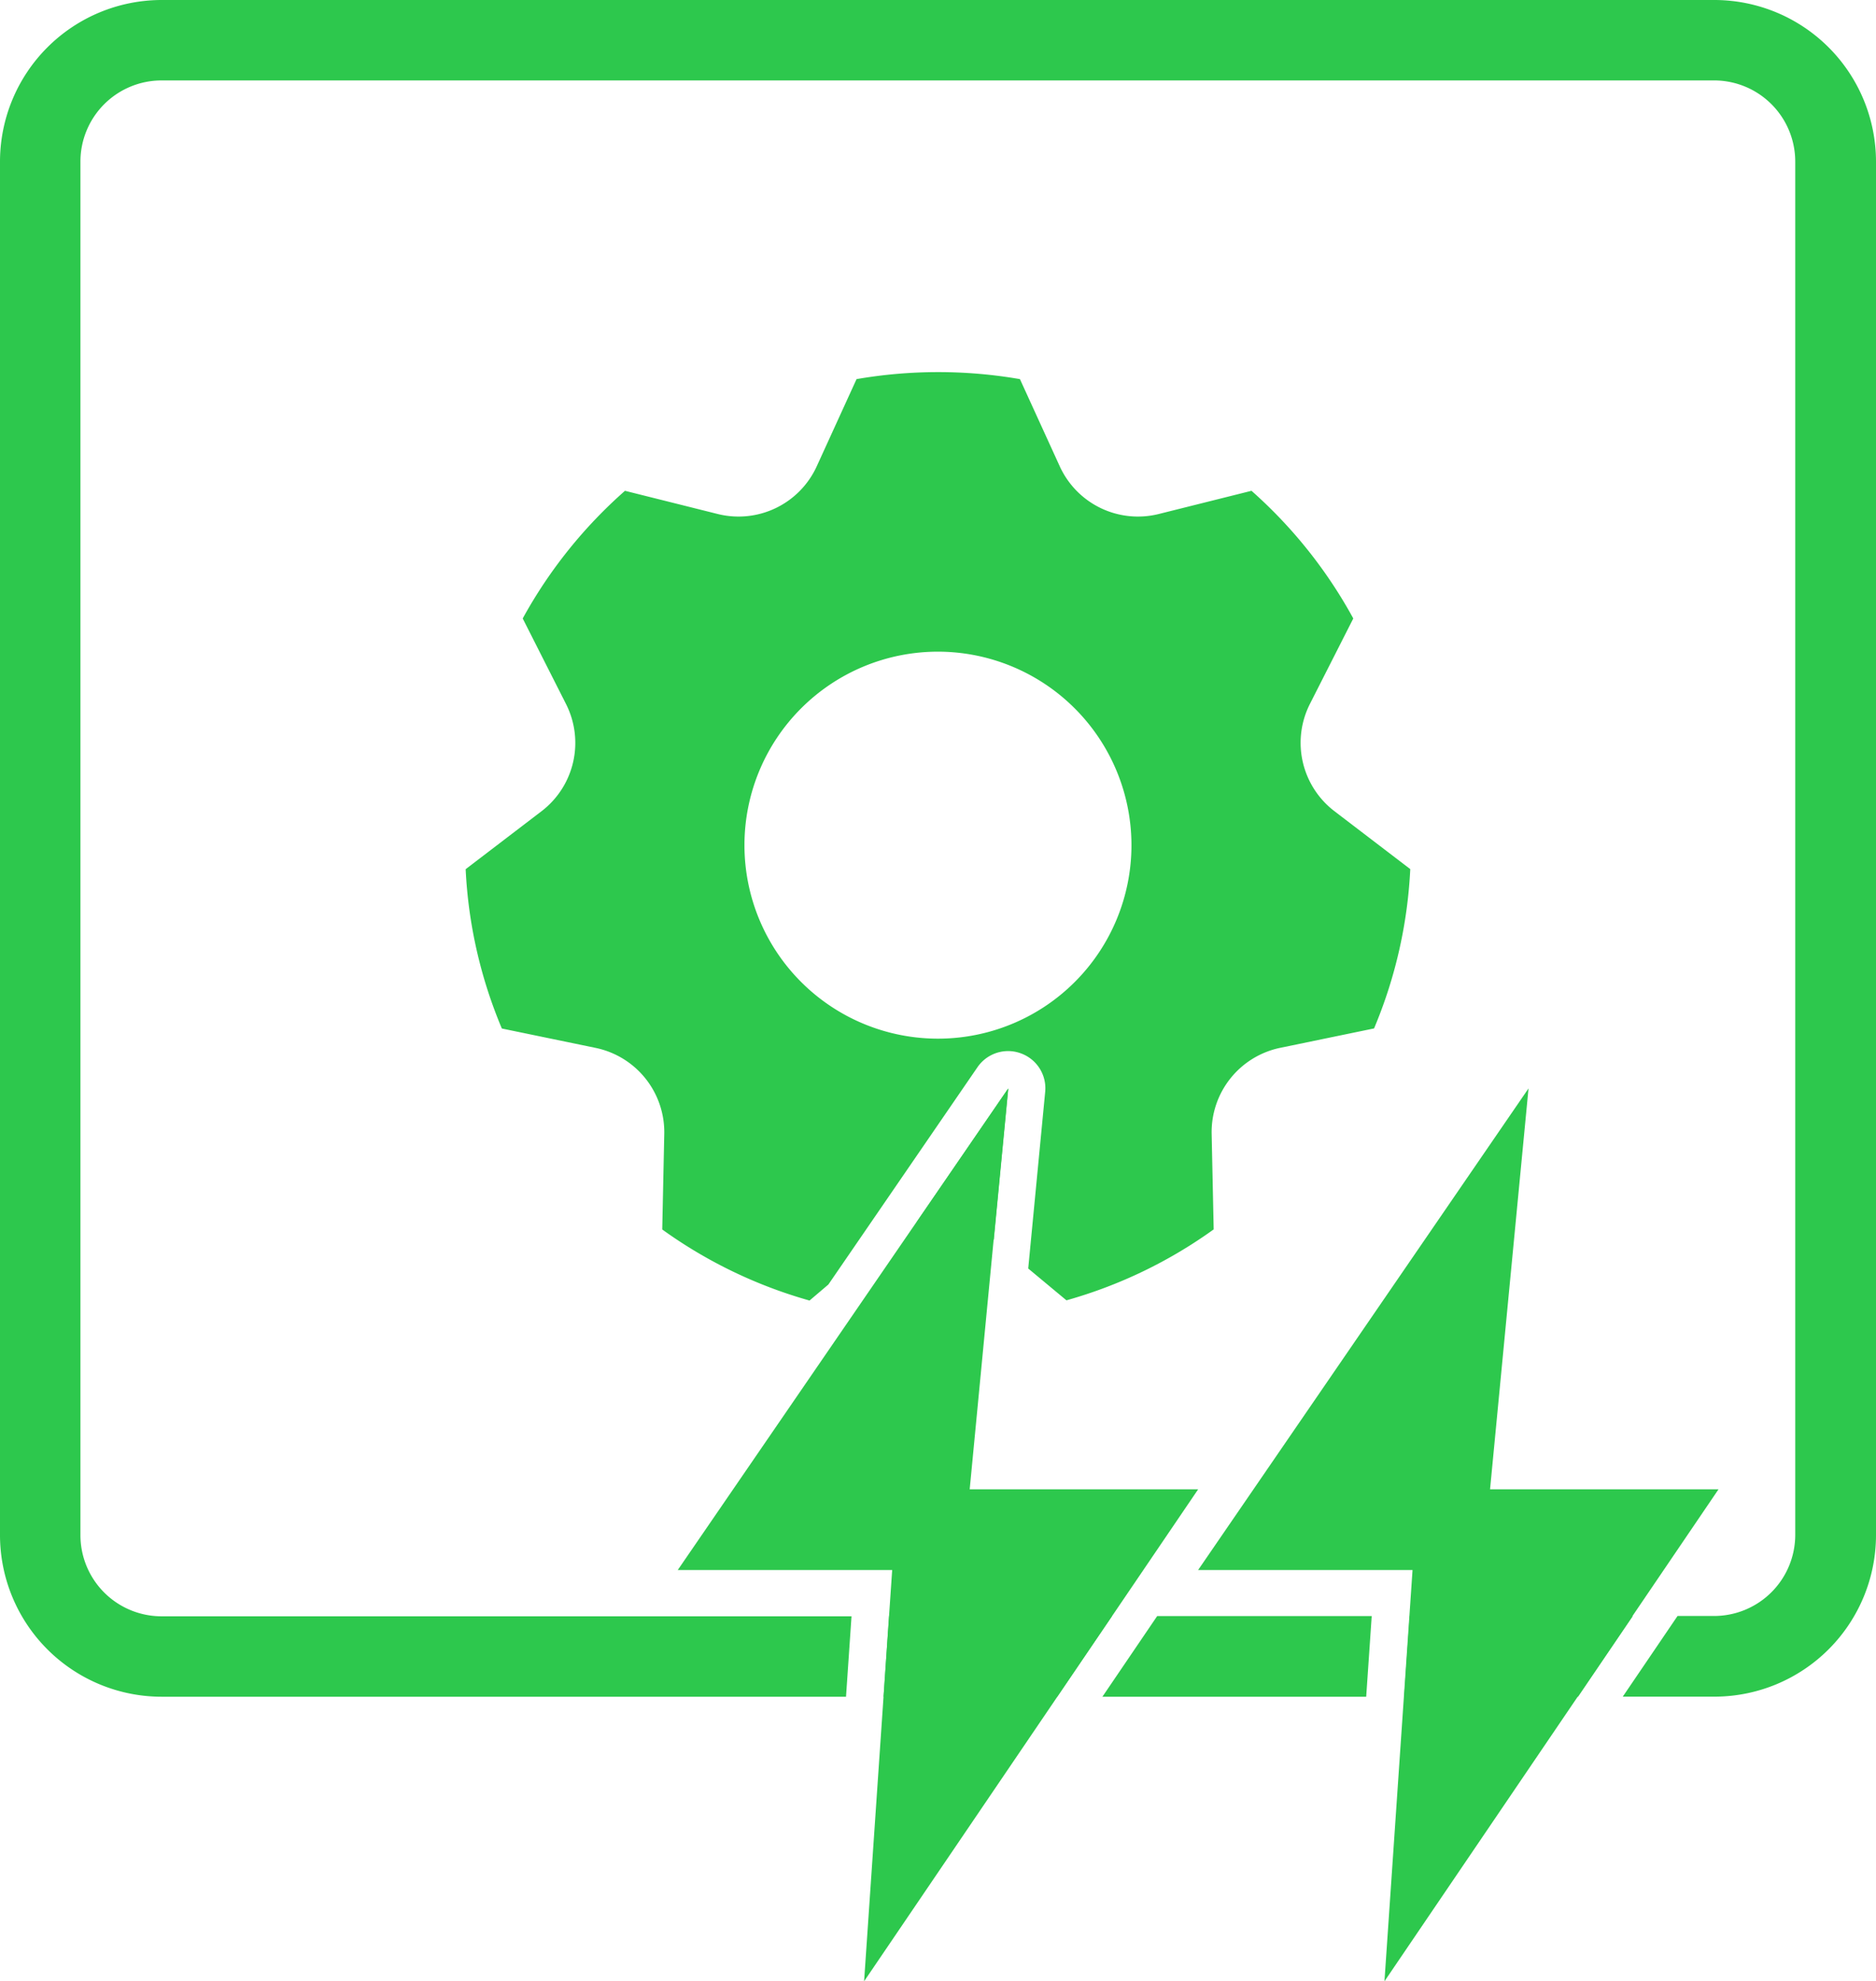 <svg id="组_2549" data-name="组 2549" xmlns="http://www.w3.org/2000/svg" width="23.113" height="24.411" viewBox="0 0 23.113 24.411">
  <path id="减去_23" data-name="减去 23" d="M10.426,20.905H1.991A1.993,1.993,0,0,1,0,18.914V1.991A1.993,1.993,0,0,1,1.991,0H21.123a1.993,1.993,0,0,1,1.99,1.991V18.914a1.992,1.992,0,0,1-1.99,1.99h-1.13l.675-.994h.455a1,1,0,0,0,.995-1V1.991a1,1,0,0,0-.995-1H1.991a1,1,0,0,0-1,1V18.914a1,1,0,0,0,1,1h8.5l-.068.994Zm9.012,0H17.3l.068-.994h2.749l-.675.994Zm-2.6,0H13.582l.675-.994H16.9l-.068.994Zm-3.809,0H10.886l.068-.994H13.7l-.675.994ZM9.972,16.023h0a5.785,5.785,0,0,1-1.813-.875l.025-1.178a1.061,1.061,0,0,0-.845-1.059l-1.156-.239a5.761,5.761,0,0,1-.446-1.963l.936-.715a1.06,1.06,0,0,0,.3-1.321L6.44,7.62A5.84,5.84,0,0,1,7.7,6.047l1.143.286a1.059,1.059,0,0,0,1.22-.589l.49-1.073a5.907,5.907,0,0,1,2.013,0l.49,1.073a1.059,1.059,0,0,0,1.22.589l1.143-.286A5.84,5.84,0,0,1,16.673,7.62l-.534,1.052a1.06,1.06,0,0,0,.3,1.321l.936.715a5.782,5.782,0,0,1-.446,1.963l-1.156.239a1.06,1.06,0,0,0-.845,1.059l.025,1.178a5.783,5.783,0,0,1-1.814.874l-.471-.392.209-2.176a.457.457,0,0,0-.3-.475.452.452,0,0,0-.157-.028.458.458,0,0,0-.378.2l-1.836,2.676-.235.2Zm1.584-7.994a2.384,2.384,0,1,0,2.384,2.384A2.386,2.386,0,0,0,11.556,8.029Zm.687,7.246h0l-.008-.006a1.059,1.059,0,0,0-.941-.212l1.129-1.646-.179,1.863Z" transform="translate(0 0)" fill="#2dc84d"/>
  <path id="路径_736" data-name="路径 736" d="M313.5,142.445l-4.071,5.934h2.642l-.346,5.067,4.116-6.062h-2.815Z" transform="translate(-294.668 -129.035)" fill="#2dc84d"/>
  <path id="路径_738" data-name="路径 738" d="M313.5,142.445l-4.071,5.934h2.642l-.346,5.067,4.116-6.062h-2.815Z" transform="translate(-301.079 -129.035)" fill="#2dc84d"/>
</svg>

